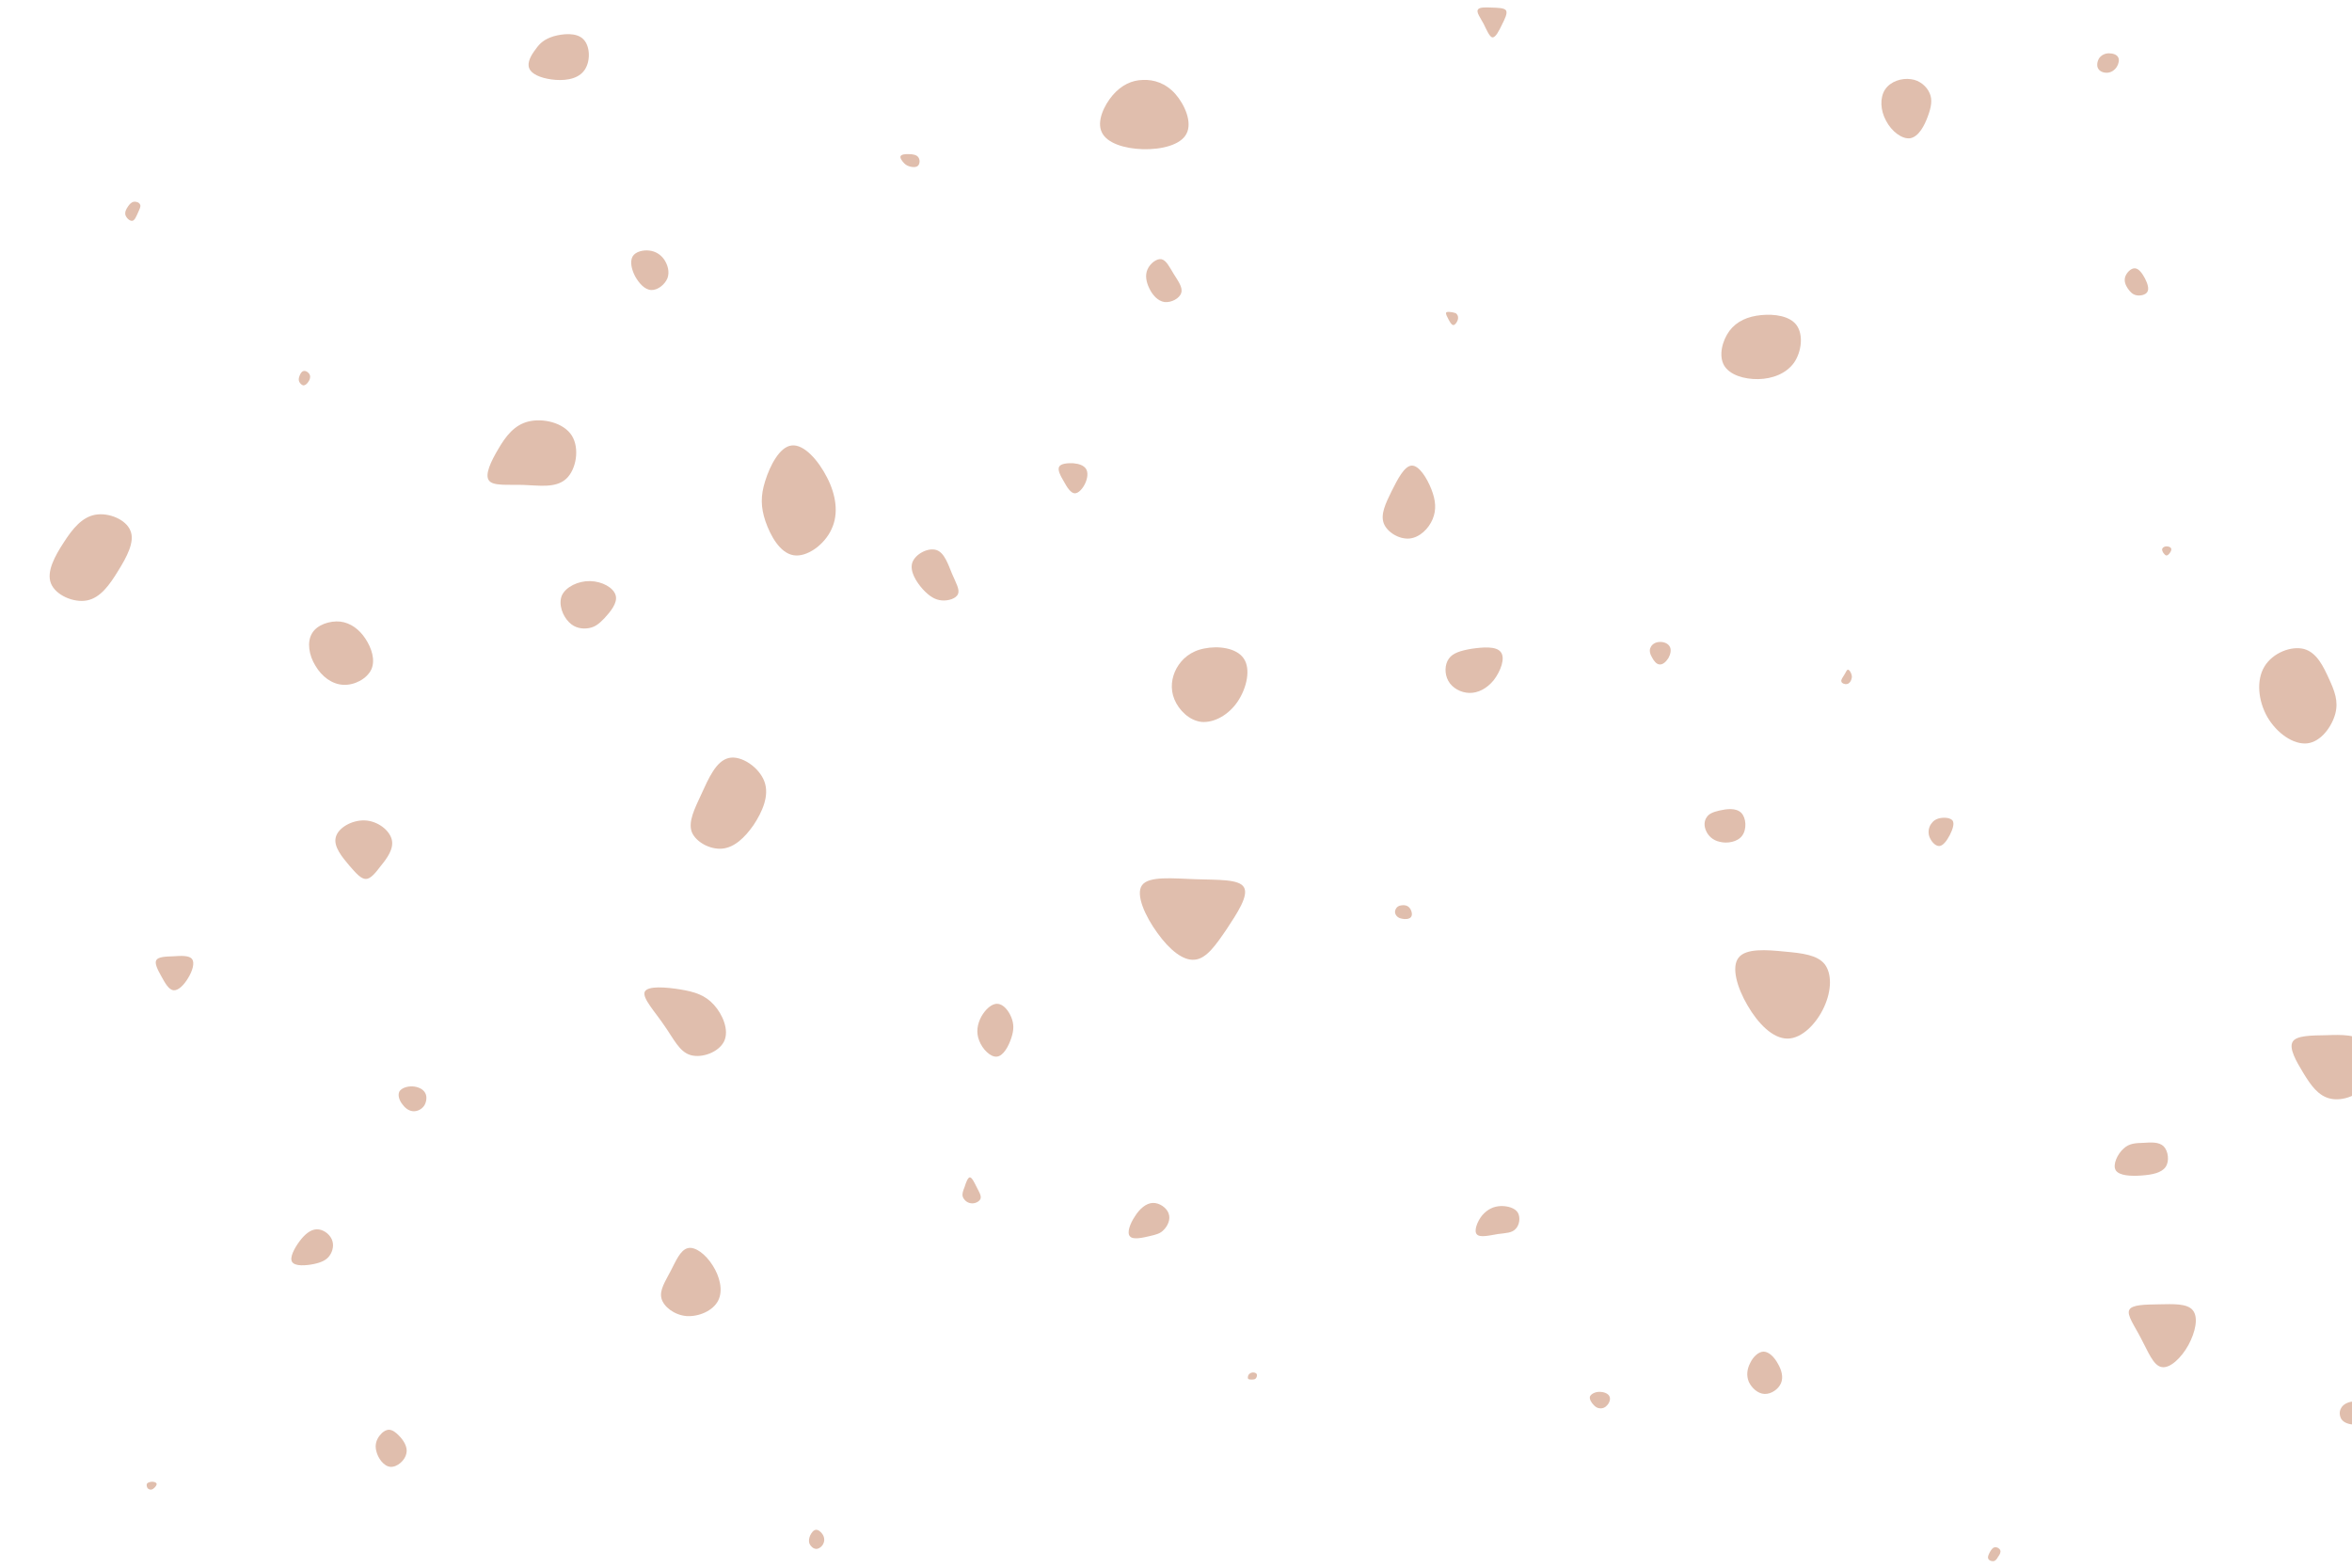 <svg id="visual" viewBox="0 0 900 600" width="900" height="600" xmlns="http://www.w3.org/2000/svg" xmlns:xlink="http://www.w3.org/1999/xlink" version="1.1"><g><g transform="translate(458 350)"><path d="M18 -10.4C19.9 -7.2 15.4 -0.5 11.4 5.6C7.3 11.6 3.7 16.9 -0.8 17.3C-5.3 17.8 -10.5 13.5 -15.1 7.1C-19.7 0.8 -23.6 -7.6 -21 -11.2C-18.4 -14.8 -9.2 -13.8 -0.5 -13.5C8.1 -13.2 16.2 -13.6 18 -10.4Z" fill="#e0bead"></path></g><g transform="translate(262 389)"><path d="M11.2 -4.4C14.5 -0.8 17.1 5.3 15.1 9.5C13.1 13.7 6.6 16.1 2.2 14.8C-2.1 13.5 -4.2 8.6 -7.8 3.5C-11.3 -1.7 -16.3 -7 -15.3 -9.4C-14.2 -11.8 -7.1 -11.2 -1.6 -10.3C3.9 -9.4 7.9 -8.1 11.2 -4.4Z" fill="#e0bead"></path></g><g transform="translate(742 317)"><path d="M5.2 -2.9C5.9 -1.7 5.2 0.4 4.1 2.6C3 4.7 1.5 6.8 0 6.8C-1.6 6.8 -3.2 4.8 -3.8 3C-4.3 1.2 -3.9 -0.4 -3.1 -1.6C-2.3 -2.8 -1.2 -3.6 0.5 -3.9C2.2 -4.2 4.4 -4 5.2 -2.9Z" fill="#e0bead"></path></g><g transform="translate(817 109)"><path d="M3.8 -2.4C4.8 -0.4 5.4 1.5 4.7 2.7C4 3.9 2 4.3 0.5 4C-1 3.7 -1.9 2.7 -2.8 1.4C-3.6 0.2 -4.3 -1.3 -3.8 -3C-3.3 -4.6 -1.6 -6.4 -0.1 -6.3C1.4 -6.3 2.8 -4.3 3.8 -2.4Z" fill="#e0bead"></path></g><g transform="translate(826 508)"><path d="M13.1 -6.5C15.3 -3.8 14.1 1.8 11.4 6.8C8.7 11.7 4.3 15.9 1.1 15.2C-2.1 14.6 -4.1 9.1 -6.7 4.3C-9.2 -0.6 -12.3 -4.7 -11.2 -6.7C-10.2 -8.7 -5.1 -8.7 0.2 -8.8C5.5 -8.9 11 -9.2 13.1 -6.5Z" fill="#e0bead"></path></g><g transform="translate(348 62)"><path d="M3.4 -1.8C4.1 -0.9 4 0.7 3.3 1.4C2.6 2.1 1.3 2 0.4 1.8C-0.6 1.5 -1.2 1.3 -2 0.5C-2.7 -0.2 -3.7 -1.5 -3.4 -2.2C-3.1 -2.9 -1.6 -3.1 -0.1 -3C1.4 -3 2.8 -2.7 3.4 -1.8Z" fill="#e0bead"></path></g><g transform="translate(562 256)"><path d="M12.3 -6.4C14.1 -4.1 12.2 0.9 9.6 4.3C6.9 7.6 3.5 9.3 0.2 9.2C-3.1 9.1 -6.3 7.3 -7.8 4.6C-9.3 1.9 -9.2 -1.7 -7.6 -3.9C-6.1 -6.1 -3 -7 1.1 -7.7C5.3 -8.3 10.6 -8.8 12.3 -6.4Z" fill="#e0bead"></path></g><g transform="translate(807 24)"><path d="M3.5 -2.1C4.1 -1.1 3.7 0.4 3 1.6C2.2 2.8 1.1 3.6 -0.3 3.8C-1.7 4 -3.4 3.5 -4.1 2.3C-4.8 1.2 -4.5 -0.6 -3.7 -1.8C-2.8 -3 -1.4 -3.6 0 -3.6C1.5 -3.6 3 -3.1 3.5 -2.1Z" fill="#e0bead"></path></g><g transform="translate(382 393)"><path d="M5 -3.6C6 -1.1 6 1.2 5 4.2C4 7.3 2 11.1 -0.5 11.4C-3 11.7 -6.1 8.5 -7.3 5.3C-8.6 2.1 -8 -1.1 -6.5 -3.9C-5 -6.6 -2.5 -9 -0.3 -8.8C2 -8.7 4 -6.1 5 -3.6Z" fill="#e0bead"></path></g><g transform="translate(226 235)"><path d="M9.6 -7.1C10.4 -4.2 7.5 -0.8 5.3 1.6C3.1 3.9 1.6 5 -0.7 5.4C-3 5.8 -6 5.5 -8.3 3.1C-10.7 0.7 -12.4 -3.7 -11 -7.1C-9.5 -10.4 -4.7 -12.7 -0.2 -12.6C4.4 -12.5 8.8 -10.1 9.6 -7.1Z" fill="#e0bead"></path></g><g transform="translate(131 249)"><path d="M8.8 -4.6C11.2 -1 12.7 3.6 11.1 7.2C9.4 10.8 4.7 13.3 0.4 13.1C-4 12.9 -7.9 9.9 -10.3 5.8C-12.8 1.8 -13.6 -3.3 -11.6 -6.6C-9.7 -9.9 -4.8 -11.5 -0.8 -11.1C3.2 -10.6 6.5 -8.1 8.8 -4.6Z" fill="#e0bead"></path></g><g transform="translate(302 192)"><path d="M14.5 -9.2C17.9 -2.6 19 4.6 16.2 10.5C13.5 16.5 6.7 21.4 1.6 20.5C-3.6 19.6 -7.2 13 -9.1 7.5C-10.9 2.1 -11 -2.2 -9.2 -7.9C-7.4 -13.7 -3.7 -21 0.9 -21.5C5.6 -22.1 11.1 -15.9 14.5 -9.2Z" fill="#e0bead"></path></g><g transform="translate(58 569)"><path d="M1.9 -1.2C2.1 -0.8 1.6 -0.1 1.1 0.4C0.7 0.8 0.4 1 -0.1 1.1C-0.5 1.2 -1.1 1 -1.5 0.6C-1.8 0.2 -2 -0.6 -1.8 -1.1C-1.5 -1.6 -0.8 -1.8 0.1 -1.9C0.9 -1.9 1.7 -1.7 1.9 -1.2Z" fill="#e0bead"></path></g><g transform="translate(829 211)"><path d="M1.8 -1.1C2 -0.6 1.7 0.1 1.3 0.6C0.9 1.2 0.4 1.6 0 1.6C-0.4 1.6 -0.8 1.1 -1.2 0.6C-1.5 0.1 -1.8 -0.6 -1.6 -1C-1.4 -1.5 -0.7 -1.9 0 -1.9C0.8 -1.9 1.6 -1.6 1.8 -1.1Z" fill="#e0bead"></path></g><g transform="translate(635 250)"><path d="M4 -2.4C4.6 -1.2 4.2 0.5 3.4 1.9C2.5 3.3 1.3 4.4 0.1 4.3C-1.1 4.3 -2.1 3 -2.8 1.7C-3.6 0.4 -4 -1.1 -3.4 -2.2C-2.9 -3.4 -1.5 -4.3 0.1 -4.3C1.7 -4.4 3.4 -3.7 4 -2.4Z" fill="#e0bead"></path></g><g transform="translate(884 265)"><path d="M7.2 -5.2C9.3 -0.6 10.9 3.3 9.6 8.2C8.3 13 4.2 18.9 -1.1 19.5C-6.4 20.1 -12.8 15.6 -16.4 9.4C-19.9 3.2 -20.7 -4.6 -17.5 -9.9C-14.3 -15.2 -7.2 -17.9 -2.3 -16.6C2.6 -15.2 5.1 -9.8 7.2 -5.2Z" fill="#e0bead"></path></g><g transform="translate(371 456)"><path d="M2.7 -1.7C3.6 0.1 4.6 1.6 4.2 2.8C3.7 4 1.9 4.8 0.4 4.5C-1.1 4.3 -2.2 3.1 -2.6 2C-2.9 0.9 -2.5 -0.2 -1.9 -1.7C-1.4 -3.3 -0.7 -5.3 0.1 -5.4C0.9 -5.4 1.8 -3.5 2.7 -1.7Z" fill="#e0bead"></path></g><g transform="translate(116 145)"><path d="M2.5 -1.6C2.9 -0.8 2.6 0.3 2 1.1C1.5 1.9 0.8 2.5 0.1 2.5C-0.6 2.4 -1.2 1.7 -1.5 1.1C-1.8 0.4 -1.7 -0.3 -1.4 -1.1C-1.1 -1.9 -0.6 -2.9 0.2 -3C1 -3.2 2.1 -2.5 2.5 -1.6Z" fill="#e0bead"></path></g><g transform="translate(360 223)"><path d="M4.3 -3.4C5.8 0.1 7.3 2.6 6.6 4.3C5.9 6.1 2.9 7 0.4 6.8C-2.2 6.6 -4.4 5.2 -6.9 2.5C-9.3 -0.2 -12 -4.3 -10.9 -7.7C-9.7 -11 -4.9 -13.5 -1.7 -12.5C1.4 -11.5 2.8 -7 4.3 -3.4Z" fill="#e0bead"></path></g><g transform="translate(149 551)"><path d="M3.9 -1.3C5.4 0.3 7.1 2.8 6.5 5.3C6 7.9 3 10.6 0.4 10.4C-2.2 10.2 -4.4 7 -5 4.4C-5.7 1.8 -4.8 -0.2 -3.7 -1.6C-2.6 -3 -1.3 -3.8 -0.1 -3.8C1.2 -3.7 2.4 -2.9 3.9 -1.3Z" fill="#e0bead"></path></g><g transform="translate(684 376)"><path d="M14.2 -7C17 -3.4 16.9 3.1 14 9.4C11.2 15.6 5.6 21.5 0 21.5C-5.7 21.5 -11.3 15.7 -15.3 8.8C-19.3 2 -21.6 -5.9 -18.7 -9.5C-15.9 -13.1 -8 -12.5 -1.1 -11.8C5.7 -11.2 11.4 -10.5 14.2 -7Z" fill="#e0bead"></path></g><g transform="translate(612 537)"><path d="M3.9 -2.5C4.4 -1.4 3.7 0.2 2.8 1C2 1.9 1 2.1 0.1 2C-0.7 1.9 -1.4 1.6 -2.2 0.7C-3 -0.1 -3.9 -1.5 -3.6 -2.5C-3.2 -3.5 -1.6 -4.3 0 -4.3C1.7 -4.3 3.4 -3.7 3.9 -2.5Z" fill="#e0bead"></path></g><g transform="translate(200 177)"><path d="M18.8 -10.3C21.9 -5.4 20.5 2.8 16.6 6.3C12.6 9.9 6.3 8.8 0.3 8.6C-5.7 8.4 -11.3 9.1 -12.9 6.9C-14.6 4.7 -12.1 -0.5 -9.3 -5.2C-6.5 -10 -3.2 -14.4 2.3 -15.7C7.8 -17 15.6 -15.3 18.8 -10.3Z" fill="#e0bead"></path></g><g transform="translate(445 107)"><path d="M4.1 -2.2C5.7 0.4 7.7 3 7 5.1C6.4 7.2 3.2 8.9 0.6 8.6C-2 8.2 -4 5.9 -5.2 3.4C-6.4 0.9 -6.9 -1.6 -5.9 -3.9C-4.9 -6.2 -2.4 -8.1 -0.6 -7.8C1.3 -7.4 2.5 -4.8 4.1 -2.2Z" fill="#e0bead"></path></g><g transform="translate(66 371)"><path d="M7.5 -3.9C8.6 -2.5 7.6 0.7 6 3.3C4.4 6 2.2 8.2 0.4 8C-1.5 7.8 -2.9 5.1 -4.3 2.6C-5.7 0.1 -6.9 -2.3 -6.2 -3.5C-5.5 -4.8 -2.7 -4.9 0.3 -5C3.2 -5.2 6.5 -5.4 7.5 -3.9Z" fill="#e0bead"></path></g><g transform="translate(732 40)"><path d="M6.4 -4.3C7.5 -1.8 7 1 5.7 4.5C4.4 8.1 2.2 12.3 -1 12.9C-4.1 13.4 -8.2 10.3 -10.3 6.2C-12.5 2.2 -12.7 -2.6 -10.7 -5.7C-8.6 -8.9 -4.3 -10.2 -0.8 -9.7C2.6 -9.3 5.3 -6.9 6.4 -4.3Z" fill="#e0bead"></path></g><g transform="translate(574 468)"><path d="M6.8 -3.9C7.9 -2 7.4 1 5.9 2.4C4.5 3.9 2.3 3.9 -0.8 4.3C-3.9 4.8 -7.7 5.8 -8.9 4.4C-10.1 3.1 -8.7 -0.6 -6.8 -2.9C-4.8 -5.2 -2.4 -6.3 0.2 -6.4C2.8 -6.5 5.7 -5.7 6.8 -3.9Z" fill="#e0bead"></path></g><g transform="translate(262 490)"><path d="M10.7 -5.7C13.4 -1.5 14.8 3.9 12.8 7.8C10.8 11.7 5.4 14 0.7 13.7C-4 13.3 -8.1 10.1 -8.9 6.9C-9.7 3.7 -7.4 0.4 -5.4 -3.5C-3.4 -7.3 -1.7 -11.6 1.2 -12.3C4 -13 8 -10 10.7 -5.7Z" fill="#e0bead"></path></g><g transform="translate(536 349)"><path d="M3.4 -1.5C4.2 -0.5 4.6 1.2 3.9 2C3.3 2.8 1.6 2.9 0.4 2.6C-0.8 2.4 -1.5 1.8 -1.9 1.1C-2.3 0.4 -2.3 -0.4 -1.9 -1.1C-1.5 -1.9 -0.8 -2.4 0.3 -2.5C1.3 -2.7 2.6 -2.5 3.4 -1.5Z" fill="#e0bead"></path></g><g transform="translate(437 41)"><path d="M12.7 -5.1C16.4 -0.9 19.3 5.9 17 10.2C14.8 14.5 7.4 16.3 0.3 16.1C-6.7 15.9 -13.5 13.8 -15.4 9.6C-17.4 5.5 -14.6 -0.6 -11.2 -4.6C-7.8 -8.5 -3.9 -10.3 0.3 -10.4C4.5 -10.6 9 -9.2 12.7 -5.1Z" fill="#e0bead"></path></g><g transform="translate(140 329)"><path d="M9.9 -7.7C10.8 -4.2 8.1 -0.5 5.8 2.3C3.6 5.2 1.8 7.4 0 7.4C-1.9 7.4 -3.7 5.3 -6.4 2.2C-9 -0.9 -12.5 -5 -11.5 -8.6C-10.6 -12.2 -5.3 -15.2 -0.4 -15C4.5 -14.8 9 -11.3 9.9 -7.7Z" fill="#e0bead"></path></g><g transform="translate(210 21)"><path d="M13.3 -5.9C16 -3.1 16 3.1 13.3 6.3C10.6 9.6 5.3 10 1 9.4C-3.3 8.8 -6.7 7.3 -7.5 5.1C-8.4 2.9 -6.7 0 -5 -2.2C-3.4 -4.5 -1.7 -6 1.8 -7.1C5.3 -8.1 10.7 -8.7 13.3 -5.9Z" fill="#e0bead"></path></g><g transform="translate(707 259)"><path d="M1.4 -1.1C1.7 -0.3 1.7 0.3 1.4 1.1C1.2 1.8 0.6 2.7 -0.3 2.8C-1.1 3 -2.3 2.5 -2.4 1.8C-2.6 1.1 -1.8 0.2 -1.3 -0.7C-0.7 -1.6 -0.4 -2.6 0.1 -2.7C0.6 -2.7 1.1 -1.9 1.4 -1.1Z" fill="#e0bead"></path></g><g transform="translate(657 315)"><path d="M9.3 -3.9C11.2 -2 11.5 2.4 9.6 4.9C7.8 7.3 3.9 7.9 1.1 7.2C-1.7 6.6 -3.4 4.8 -4.2 2.9C-5 1.1 -4.9 -0.8 -4 -2.1C-3.2 -3.5 -1.6 -4.2 1 -4.8C3.7 -5.4 7.3 -5.9 9.3 -3.9Z" fill="#e0bead"></path></g><g transform="translate(312 589)"><path d="M2.8 -1.7C3.5 -0.6 3.6 0.8 3 1.9C2.5 3 1.2 3.9 0.2 3.8C-0.9 3.7 -1.9 2.7 -2.3 1.7C-2.6 0.6 -2.4 -0.3 -2 -1.3C-1.5 -2.3 -0.8 -3.4 0.2 -3.5C1.1 -3.6 2.2 -2.7 2.8 -1.7Z" fill="#e0bead"></path></g><g transform="translate(51 80)"><path d="M2.6 -1.7C3 -1 2.4 0 1.8 1.4C1.2 2.7 0.6 4.3 -0.3 4.5C-1.3 4.7 -2.6 3.5 -3 2.3C-3.3 1.1 -2.7 0 -2 -1C-1.4 -1.9 -0.7 -2.6 0.2 -2.8C1.2 -2.9 2.3 -2.5 2.6 -1.7Z" fill="#e0bead"></path></g><g transform="translate(556 121)"><path d="M1.5 -0.7C1.9 -0.2 2.1 0.5 1.8 1.5C1.5 2.4 0.7 3.5 0.1 3.4C-0.6 3.4 -1.2 2.2 -1.8 1.1C-2.3 0.1 -2.9 -0.9 -2.6 -1.4C-2.2 -1.8 -1.1 -1.6 -0.3 -1.5C0.6 -1.3 1.2 -1.2 1.5 -0.7Z" fill="#e0bead"></path></g><g transform="translate(479 527)"><path d="M1.9 -1.1C2.1 -0.6 1.9 0.2 1.5 0.6C1.1 1 0.5 1 0 1C-0.6 1 -1.1 1 -1.4 0.7C-1.6 0.4 -1.5 -0.2 -1.3 -0.7C-1 -1.2 -0.5 -1.6 0.2 -1.7C0.8 -1.8 1.6 -1.6 1.9 -1.1Z" fill="#e0bead"></path></g><g transform="translate(571 7)"><path d="M5.3 -3C5.9 -1.9 4.9 0.1 3.7 2.5C2.6 4.8 1.3 7.4 0.1 7.3C-1 7.2 -2.1 4.5 -3.3 2.1C-4.6 -0.3 -6.1 -2.3 -5.5 -3.3C-5 -4.3 -2.5 -4.2 -0.1 -4.1C2.3 -4 4.6 -4 5.3 -3Z" fill="#e0bead"></path></g><g transform="translate(673 132)"><path d="M14.5 -7.5C17.1 -3.9 16.4 2.6 13.5 6.8C10.5 11 5.2 13 -0.2 13.1C-5.6 13.2 -11.2 11.5 -13.3 7.8C-15.4 4.1 -14 -1.6 -11.2 -5.4C-8.4 -9.1 -4.2 -10.9 0.9 -11.4C6 -11.9 11.9 -11.1 14.5 -7.5Z" fill="#e0bead"></path></g><g transform="translate(899 541)"><path d="M6 -3C7.2 -1.5 7.1 1.3 5.9 2.8C4.7 4.2 2.3 4.4 0.5 4.1C-1.3 3.8 -2.6 3 -3.2 1.9C-3.8 0.7 -3.9 -0.8 -3.2 -2C-2.6 -3.2 -1.3 -4.1 0.6 -4.5C2.4 -4.8 4.9 -4.5 6 -3Z" fill="#e0bead"></path></g><g transform="translate(441 469)"><path d="M6.2 -4.5C7 -2.3 5.8 0.2 4.4 1.6C3.1 3.1 1.5 3.5 -1.1 4.1C-3.7 4.7 -7.4 5.6 -8.6 4.2C-9.9 2.9 -8.6 -0.7 -6.7 -3.5C-4.9 -6.4 -2.4 -8.5 0.1 -8.6C2.7 -8.7 5.5 -6.7 6.2 -4.5Z" fill="#e0bead"></path></g><g transform="translate(249 102)"><path d="M5.2 -2.6C6.5 -0.6 7.3 2 6.4 4.5C5.4 6.9 2.7 9.1 0.2 9C-2.3 8.9 -4.5 6.4 -6 3.7C-7.4 1 -8 -2 -6.9 -3.9C-5.8 -5.7 -2.9 -6.4 -0.5 -6.1C1.9 -5.8 3.8 -4.6 5.2 -2.6Z" fill="#e0bead"></path></g><g transform="translate(411 182)"><path d="M4.6 -2.5C5.4 -1.2 5.2 0.9 4.3 2.9C3.4 4.9 1.7 6.9 0.2 6.8C-1.3 6.7 -2.7 4.5 -3.9 2.3C-5.2 0.1 -6.4 -2.1 -5.7 -3.4C-5 -4.6 -2.5 -4.8 -0.3 -4.7C1.9 -4.5 3.7 -3.9 4.6 -2.5Z" fill="#e0bead"></path></g><g transform="translate(540 193)"><path d="M7.7 -5.8C9.4 -1.5 9.7 2.1 8.2 5.7C6.7 9.3 3.3 12.7 -0.6 13.1C-4.6 13.5 -9.2 10.7 -10.5 7.3C-11.8 3.8 -9.8 -0.3 -7.5 -5C-5.2 -9.6 -2.6 -14.7 0.2 -14.8C3 -14.9 6 -10.1 7.7 -5.8Z" fill="#e0bead"></path></g><g transform="translate(763 595)"><path d="M2.4 -1.7C2.7 -0.9 2.2 0 1.6 0.8C1.1 1.7 0.6 2.4 -0.2 2.5C-1 2.6 -2 2.2 -2.2 1.5C-2.5 0.8 -2 -0.1 -1.6 -0.9C-1.1 -1.8 -0.5 -2.7 0.3 -2.8C1.1 -3 2.1 -2.4 2.4 -1.7Z" fill="#e0bead"></path></g><g transform="translate(35 213)"><path d="M14.9 -9.9C16.7 -5.7 13.5 0.2 10.2 5.5C6.9 10.9 3.4 15.8 -1.7 16.8C-6.8 17.8 -13.7 14.8 -15.5 10.3C-17.3 5.8 -14 -0.2 -10.6 -5.4C-7.2 -10.7 -3.6 -15.1 1.5 -16C6.6 -16.9 13.2 -14.2 14.9 -9.9Z" fill="#e0bead"></path></g><g transform="translate(121 478)"><path d="M5.9 -3.8C6.9 -1.7 6.4 0.8 5.1 2.6C3.9 4.3 1.9 5.2 -1 5.8C-4 6.4 -8.1 6.7 -9.2 5C-10.3 3.4 -8.4 -0.2 -6.4 -2.9C-4.4 -5.6 -2.2 -7.4 0.1 -7.5C2.5 -7.6 4.9 -5.9 5.9 -3.8Z" fill="#e0bead"></path></g><g transform="translate(675 525)"><path d="M5.3 -3.1C6.7 -0.7 7.5 2 6.5 4.4C5.5 6.7 2.8 8.6 0.2 8.5C-2.4 8.4 -4.7 6.2 -5.8 3.9C-6.8 1.5 -6.5 -1 -5.3 -3.3C-4.2 -5.7 -2.1 -7.7 -0.1 -7.7C2 -7.6 4 -5.5 5.3 -3.1Z" fill="#e0bead"></path></g><g transform="translate(820 442)"><path d="M7.9 -3.3C9.7 -1.5 10.2 2.4 8.7 4.6C7.1 6.9 3.6 7.6 -0.5 7.9C-4.5 8.2 -9.1 8 -10.4 5.9C-11.7 3.8 -9.7 -0.4 -7.4 -2.4C-5.2 -4.5 -2.6 -4.5 0.2 -4.6C3.1 -4.8 6.1 -5 7.9 -3.3Z" fill="#e0bead"></path></g><g transform="translate(158 421)"><path d="M4.7 -2.7C5.5 -1.3 5.2 0.8 4.3 2.2C3.3 3.6 1.7 4.4 0.1 4.3C-1.4 4.2 -2.8 3.3 -3.9 1.8C-5.1 0.4 -5.9 -1.7 -5.2 -3.2C-4.4 -4.6 -2.2 -5.3 -0.1 -5.2C1.9 -5.1 3.9 -4.2 4.7 -2.7Z" fill="#e0bead"></path></g><g transform="translate(459 261)"><path d="M16.9 -9C19.7 -5 18.1 2.3 14.6 7.5C11.1 12.7 5.5 15.7 0.8 15.3C-3.9 14.8 -7.9 10.8 -9.6 6.7C-11.3 2.6 -10.7 -1.7 -8.8 -5.2C-6.8 -8.8 -3.4 -11.8 1.8 -12.8C7.1 -13.9 14.1 -13.1 16.9 -9Z" fill="#e0bead"></path></g><g transform="translate(277 310)"><path d="M15.5 -10.9C17.5 -5.5 14.7 0.7 11.4 5.7C8 10.6 4 14.4 -0.7 14.8C-5.4 15.2 -10.8 12.2 -12.3 8.4C-13.7 4.5 -11.3 -0.3 -8.6 -6.1C-5.9 -12 -3 -18.8 1.9 -19.9C6.7 -21 13.5 -16.3 15.5 -10.9Z" fill="#e0bead"></path></g><g transform="translate(890 406)"><path d="M15.2 -6.7C18.4 -3.2 18.8 3.9 15.8 8.6C12.8 13.3 6.4 15.5 1.8 14.5C-2.9 13.5 -5.8 9.3 -8.6 4.7C-11.4 0.1 -14.2 -4.8 -12.7 -7.3C-11.3 -9.7 -5.6 -9.7 0.2 -9.8C6 -10 12 -10.2 15.2 -6.7Z" fill="#e0bead"></path></g></g></svg>